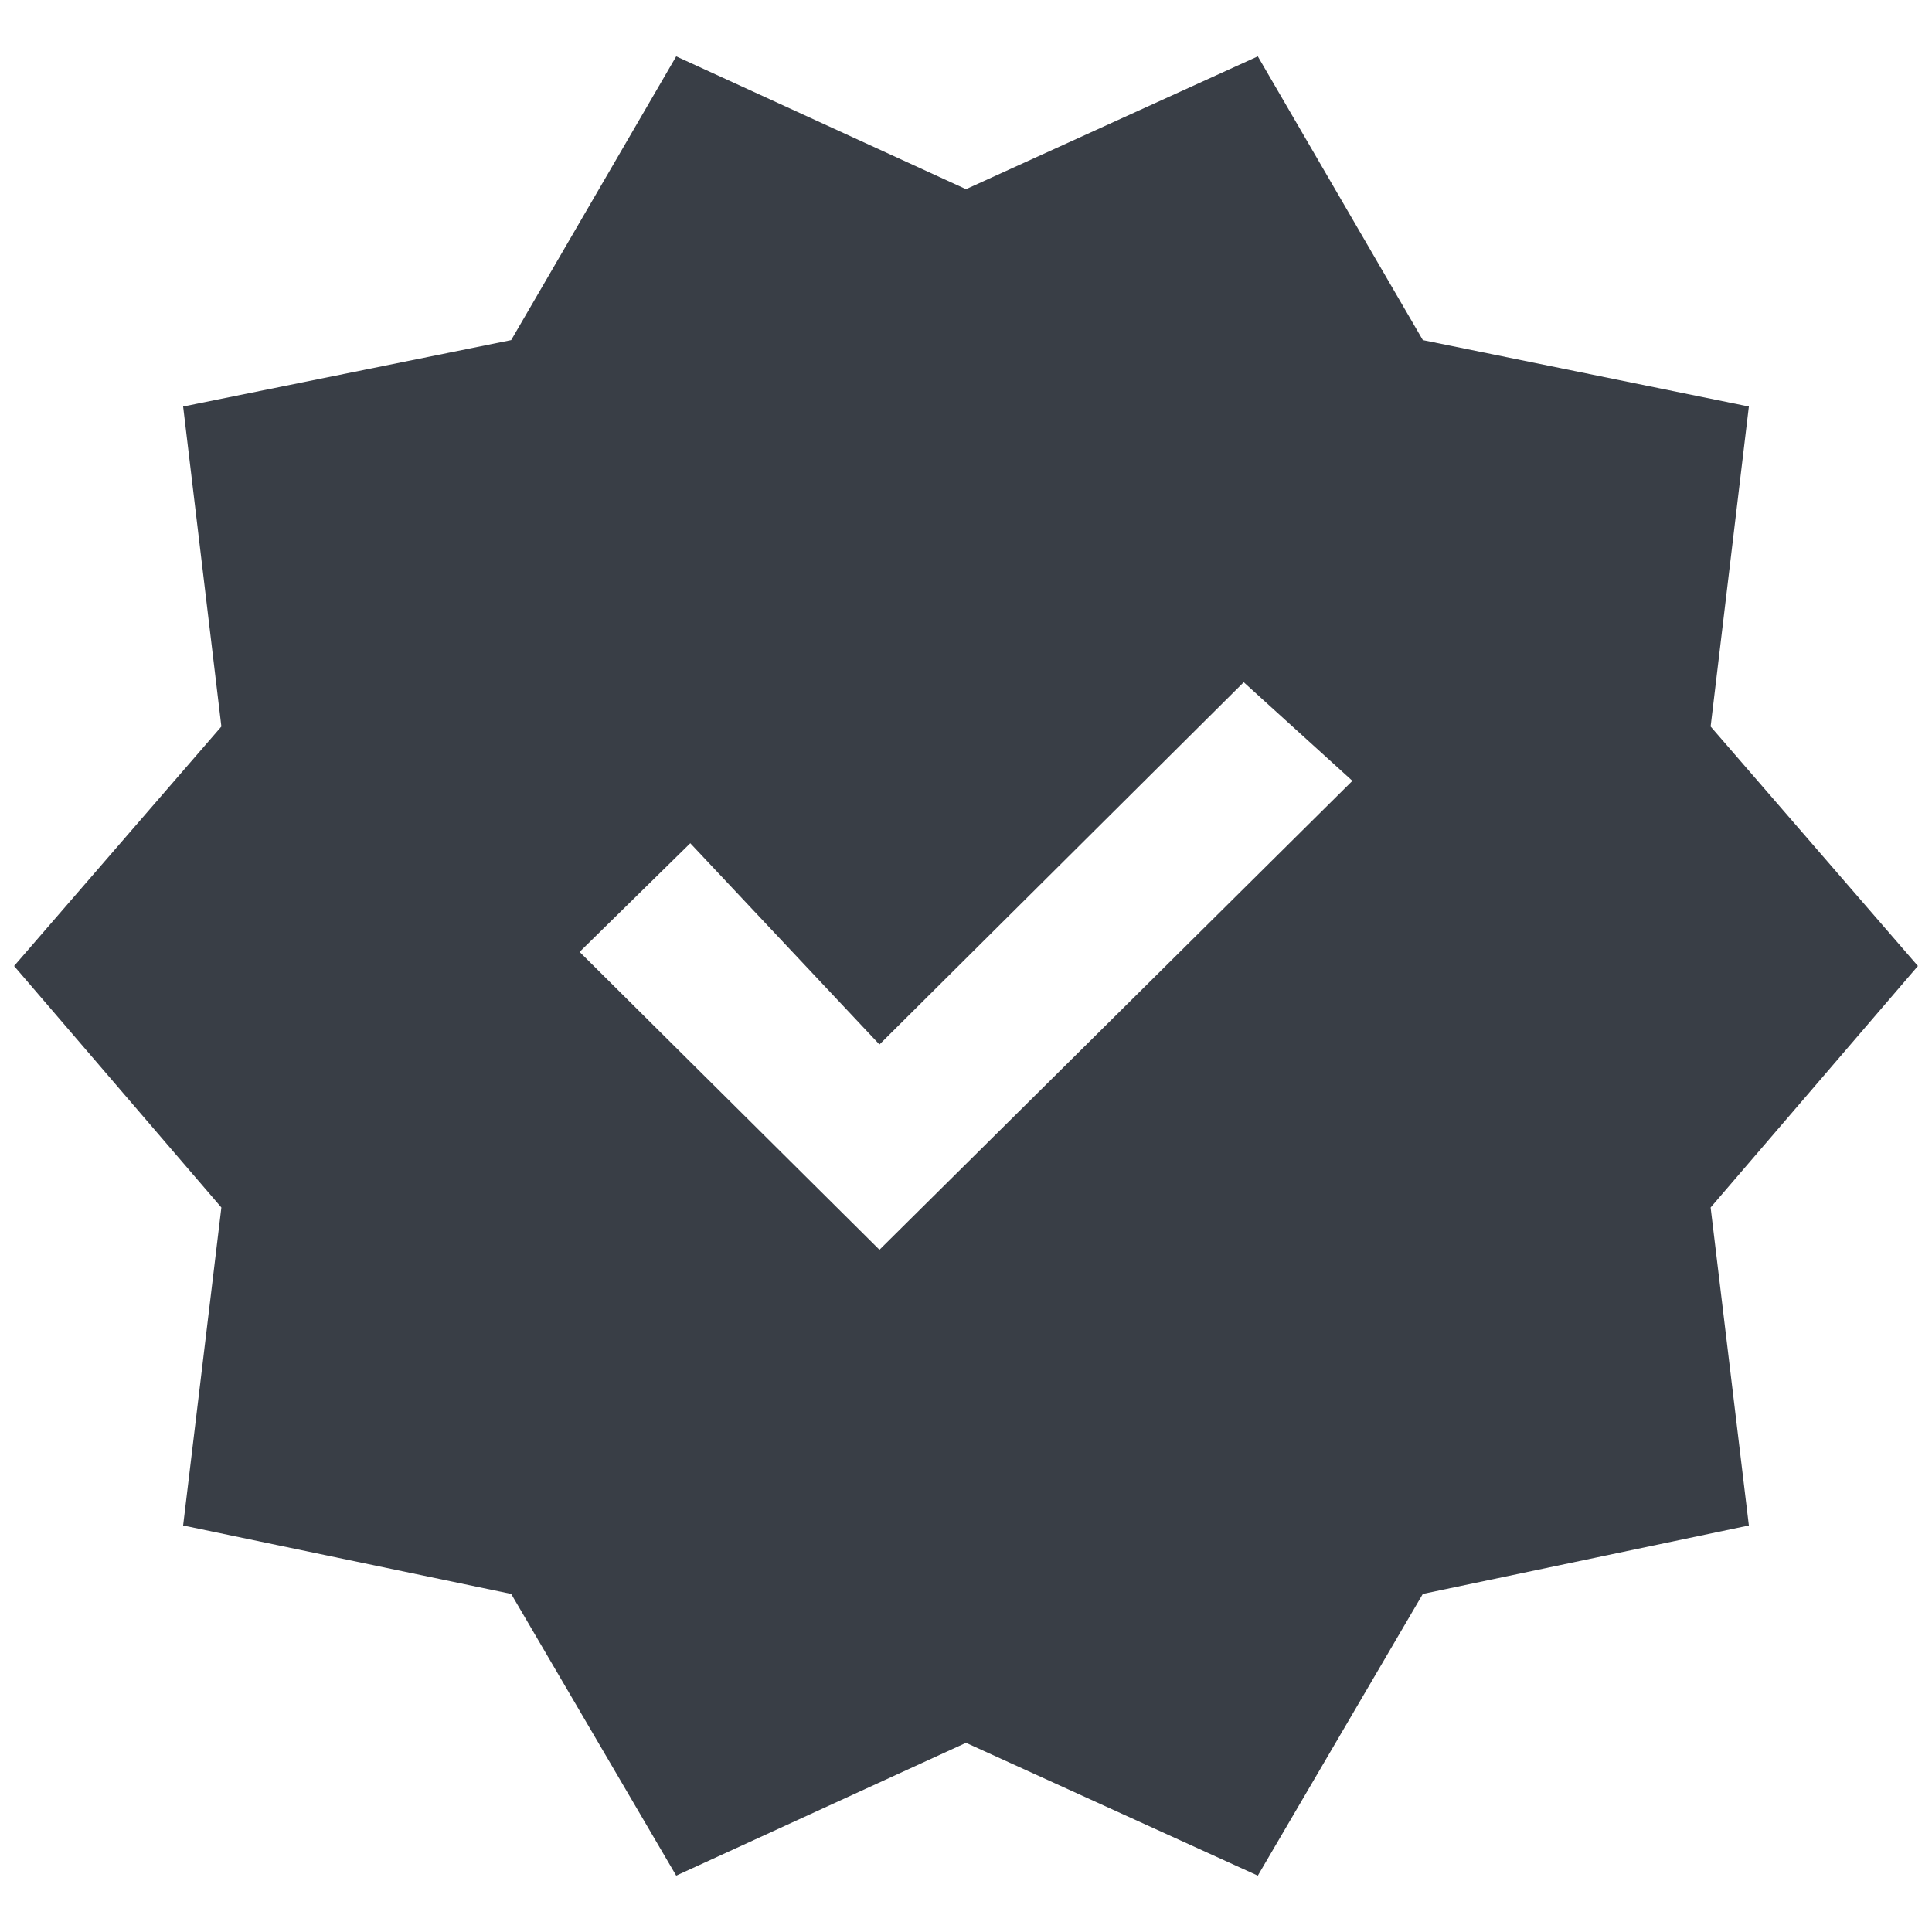 <svg xmlns="http://www.w3.org/2000/svg" height="38" viewBox="0 96 960 960" width="38" style="fill: #393E46; transform: ;msFilter:;">><path d="m336 1028-82-140-163-34 19-158L7 576l103-119-19-159 163-33 82-141 144 66 145-66 82 141 162 33-19 159 103 119-103 120 19 158-162 34-82 140-145-66-144 66Zm101-311 235-233-54-49-181 180-94-100-55 54 149 148Z"/></svg>